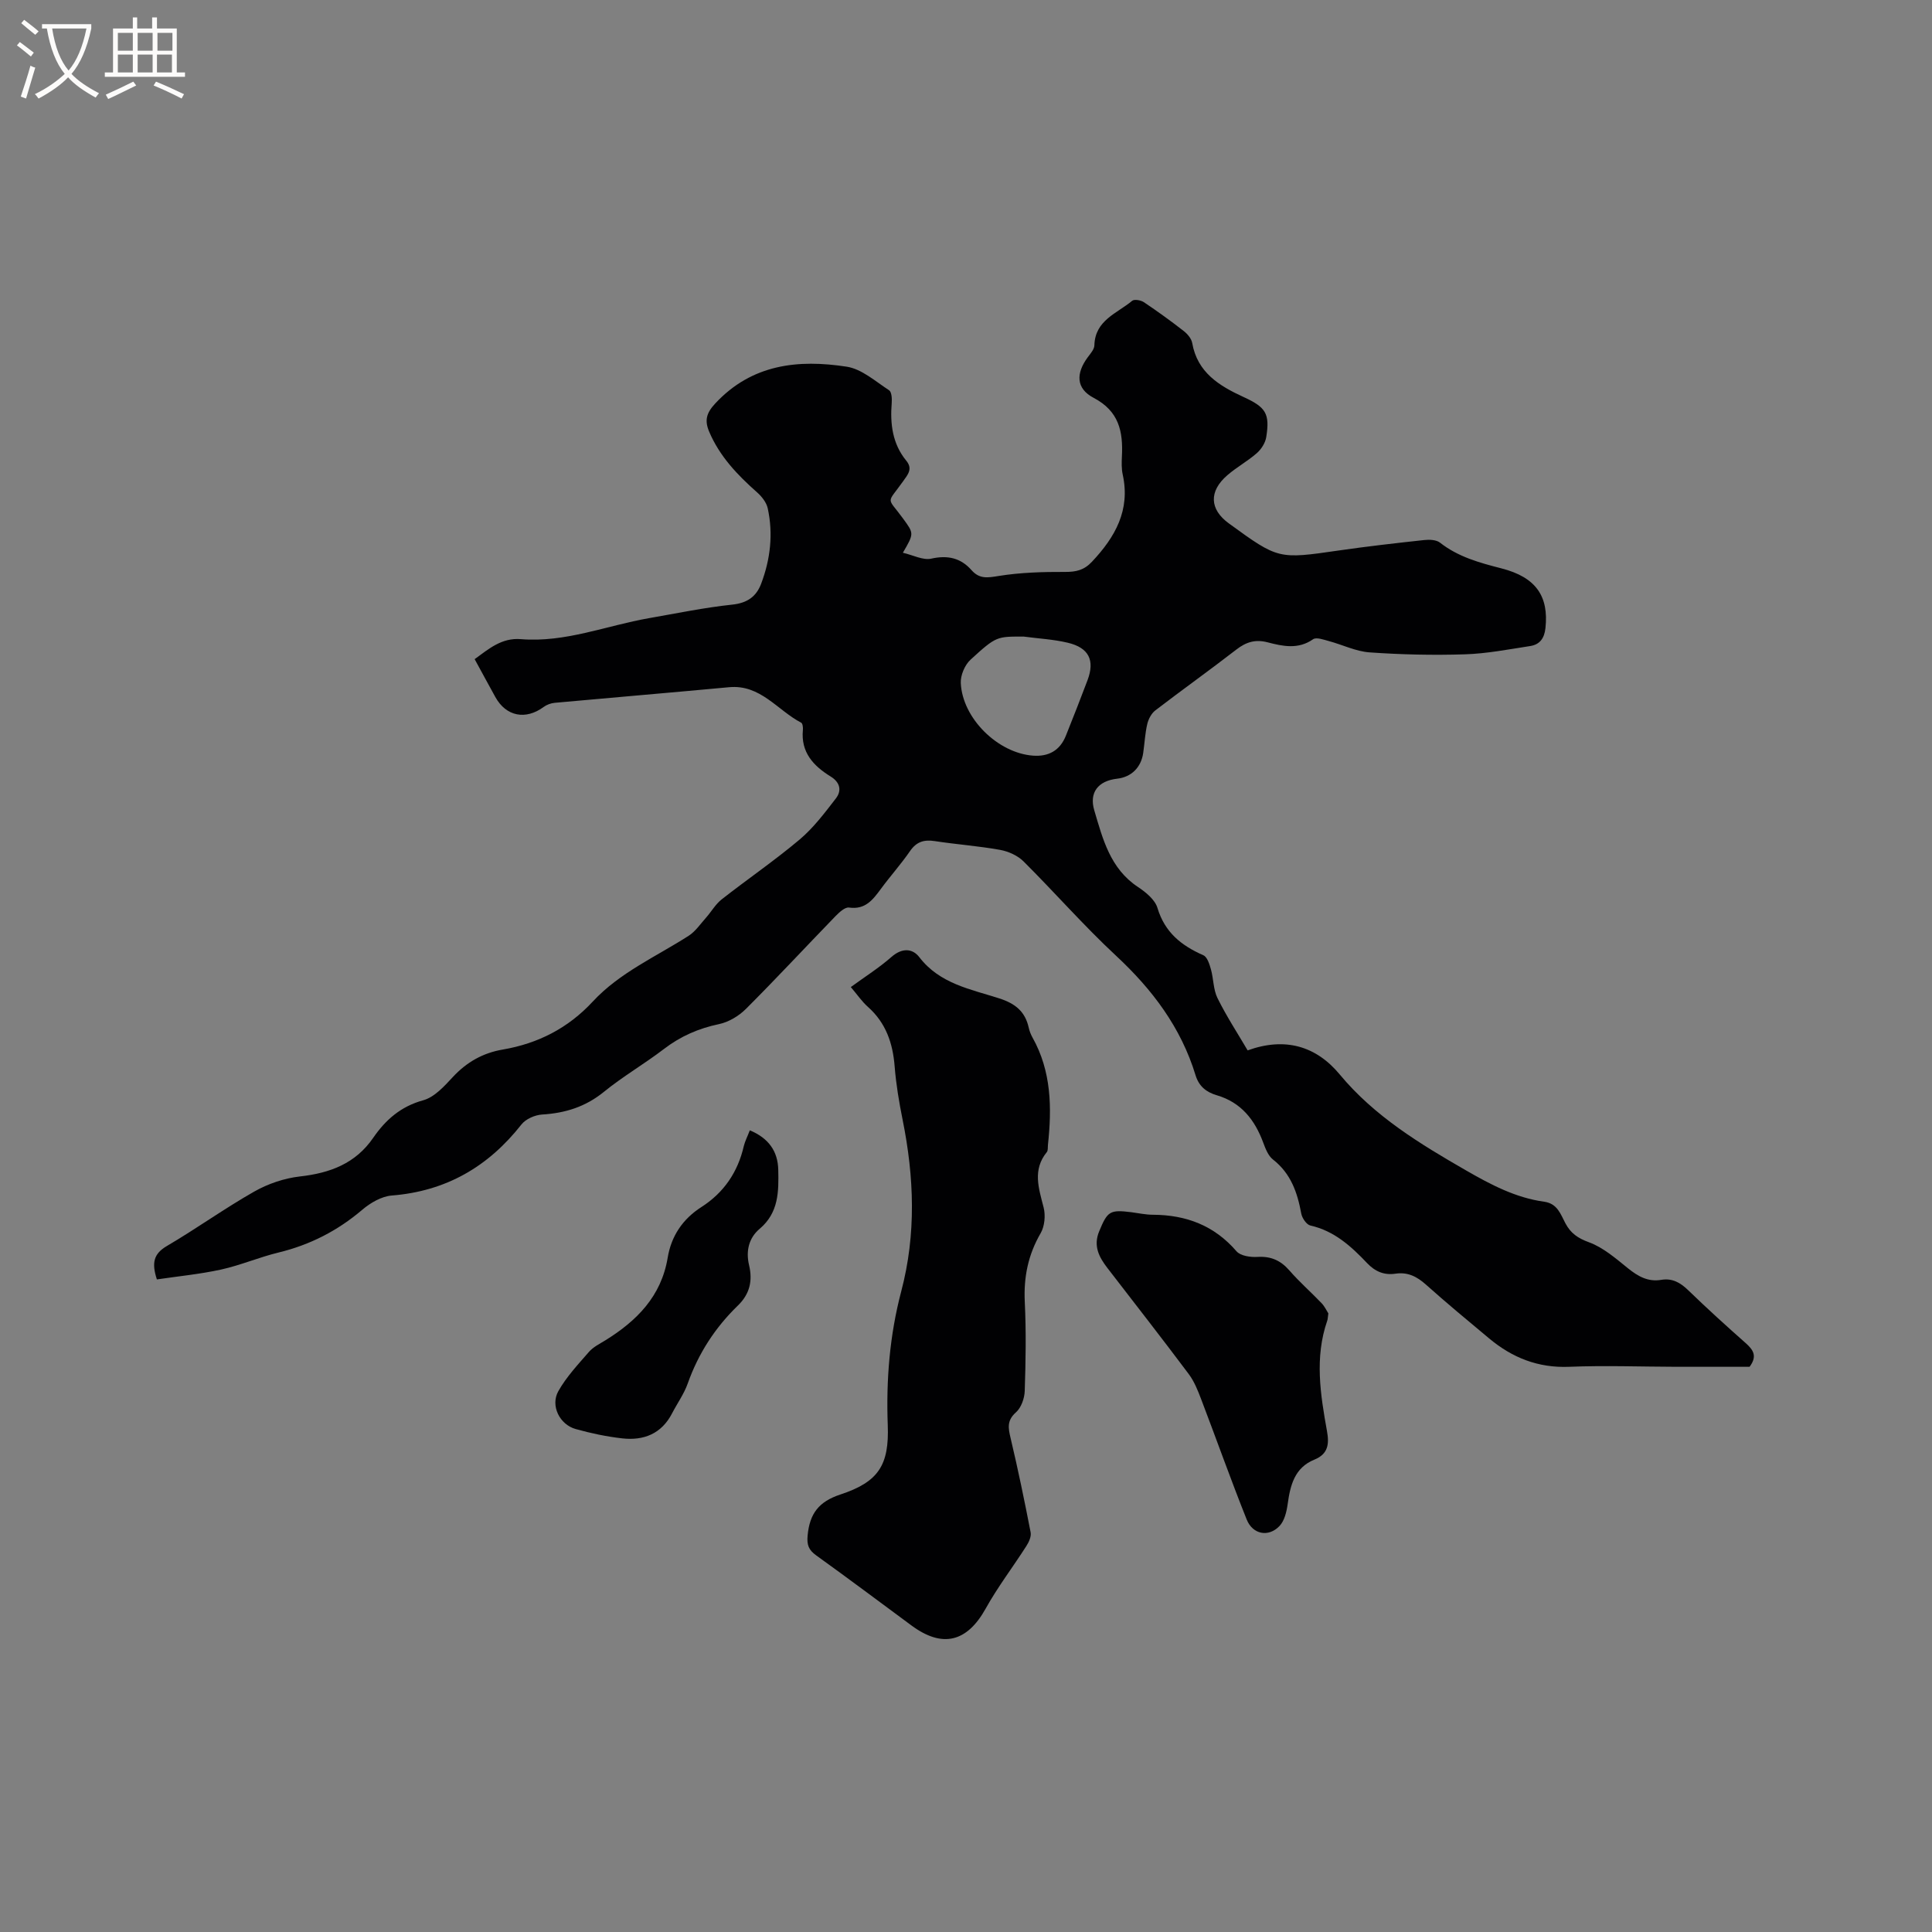 <svg enable-background="new 0 0 400 400" viewBox="0 0 400 400" xmlns="http://www.w3.org/2000/svg"><rect x="0" y="0" width="400" height="400" fill="#808080" stroke="none"/><g fill="#010103"><path d="m362.23 282.98c-5.05 0-10.09.01-15.14 0-7.4-.02-14.8-.3-22.18 0-6.46.27-11.82-1.88-16.62-5.89-4.4-3.67-8.81-7.32-13.08-11.14-1.87-1.67-3.77-2.62-6.28-2.25-2.37.35-4.22-.43-5.91-2.21-3.28-3.46-6.78-6.65-11.72-7.76-.8-.18-1.72-1.54-1.89-2.48-.8-4.37-2.16-8.3-5.86-11.19-.99-.77-1.55-2.25-2.02-3.51-1.75-4.72-4.57-8.31-9.61-9.79-2.15-.63-3.69-1.84-4.39-4.13-3.01-9.89-8.94-17.76-16.47-24.76-6.67-6.2-12.69-13.1-19.15-19.53-1.22-1.21-3.13-2.07-4.84-2.38-4.48-.81-9.04-1.13-13.54-1.82-2.23-.34-3.79.13-5.12 2.07-1.86 2.7-4.07 5.16-6.02 7.81-1.67 2.26-3.23 4.36-6.61 3.88-.84-.12-2.01.98-2.78 1.76-6.2 6.39-12.26 12.93-18.56 19.22-1.47 1.47-3.57 2.73-5.57 3.15-4.25.89-7.98 2.52-11.42 5.16-4.04 3.09-8.48 5.66-12.41 8.86-3.81 3.1-8 4.41-12.79 4.7-1.49.09-3.4.92-4.29 2.06-6.89 8.76-15.62 13.82-26.85 14.71-2.12.17-4.43 1.52-6.11 2.95-5.11 4.35-10.82 7.27-17.33 8.85-4 .97-7.85 2.63-11.87 3.52-4.38.96-8.87 1.39-13.32 2.05-1.12-3.45-.67-5.32 2.09-6.93 6.12-3.59 11.9-7.76 18.07-11.26 2.85-1.62 6.22-2.76 9.47-3.13 6.22-.7 11.49-2.66 15.16-8 2.57-3.73 5.7-6.49 10.35-7.77 2.33-.64 4.37-2.91 6.14-4.82 2.86-3.08 6.22-4.98 10.32-5.68 7.31-1.25 13.54-4.43 18.64-9.93 5.57-6.01 13.08-9.28 19.85-13.62 1.42-.91 2.45-2.46 3.61-3.76 1.1-1.24 1.95-2.77 3.23-3.78 5.34-4.19 10.96-8.03 16.14-12.39 2.86-2.41 5.19-5.51 7.5-8.5 1.27-1.64.88-3.35-1.07-4.55-3.58-2.21-6.2-5.01-5.75-9.66.05-.5-.05-1.33-.36-1.49-4.92-2.56-8.41-7.95-14.92-7.34-12.03 1.12-24.07 2.13-36.1 3.23-.78.07-1.65.39-2.28.85-3.74 2.76-7.78 1.98-10.01-2.04-1.38-2.49-2.73-5-4.29-7.85 2.95-2.14 5.6-4.47 9.58-4.14 9.2.75 17.7-2.81 26.54-4.35 5.73-1 11.45-2.19 17.22-2.8 3.11-.33 4.97-1.66 5.98-4.33 1.91-5.06 2.52-10.3 1.36-15.61-.26-1.2-1.22-2.43-2.18-3.28-4.08-3.61-7.78-7.47-9.95-12.6-.98-2.32-.57-3.86 1.26-5.82 7.59-8.17 17.18-9.17 27.23-7.62 3.11.48 5.95 3.05 8.77 4.88.53.35.61 1.74.54 2.63-.35 4.35.15 8.46 3.02 11.96 1.37 1.67.34 2.84-.61 4.18-3.55 4.99-3.45 3.12-.01 7.86 2.2 3.03 2.25 3-.09 7.01 2.12.49 4.17 1.6 5.88 1.22 3.41-.76 6.11-.14 8.33 2.38 1.66 1.88 3.32 1.58 5.61 1.21 4.52-.73 9.18-.86 13.78-.84 2.28.01 3.92-.37 5.55-2.11 4.82-5.12 7.97-10.68 6.37-18.03-.27-1.22-.23-2.54-.17-3.81.25-5.1-.58-9.32-5.85-12.09-3.69-1.93-3.69-5.08-1.21-8.42.56-.76 1.34-1.62 1.36-2.46.14-5.21 4.71-6.61 7.82-9.21.44-.37 1.79-.14 2.42.28 2.82 1.89 5.57 3.88 8.24 5.96.78.61 1.61 1.57 1.77 2.48 1.07 6.14 5.63 8.9 10.64 11.2 4.58 2.1 5.48 3.4 4.69 8.31-.19 1.19-1.02 2.49-1.94 3.3-1.9 1.67-4.18 2.91-6.1 4.57-3.88 3.34-3.7 7.08.31 9.99 10.25 7.46 10.24 7.41 22.77 5.6 5.87-.85 11.77-1.52 17.67-2.16 1.08-.12 2.51-.06 3.28.55 3.78 2.96 8.17 4.15 12.72 5.32 7.21 1.85 9.8 5.84 9.1 12.36-.23 2.15-1.2 3.42-3.18 3.72-4.49.69-8.99 1.57-13.51 1.71-6.56.21-13.15.06-19.7-.4-2.87-.2-5.64-1.59-8.48-2.35-1.07-.29-2.57-.84-3.24-.37-3.1 2.16-6.28 1.45-9.44.63-2.51-.65-4.43-.06-6.44 1.5-5.53 4.28-11.23 8.34-16.78 12.6-.81.62-1.43 1.79-1.67 2.82-.46 1.95-.55 3.98-.84 5.98-.43 3.02-2.46 5.01-5.4 5.34-3.93.45-5.83 2.85-4.73 6.56 1.76 5.95 3.3 12.06 9.04 15.86 1.63 1.08 3.53 2.63 4.04 4.34 1.52 5.07 4.96 7.8 9.51 9.8.8.35 1.26 1.85 1.56 2.91.55 1.96.48 4.18 1.36 5.96 1.86 3.76 4.17 7.29 6.24 10.82 7.75-2.8 14.18-.91 19.08 5 7.18 8.65 16.61 14.37 26.19 19.88 5.07 2.92 10.23 5.64 16.11 6.45 2.77.38 3.41 2.59 4.41 4.47 1.1 2.07 2.56 3.08 4.88 3.93 2.96 1.08 5.55 3.35 8.08 5.39 2.08 1.67 4.15 2.85 6.88 2.39 2.31-.39 3.98.59 5.61 2.17 3.88 3.76 7.89 7.4 11.94 10.98 1.52 1.37 2.38 2.66.74 4.85zm-150.26-151.18c-5.59-.01-5.68-.12-11.03 4.78-1.19 1.09-2.1 3.24-2.02 4.84.34 7.32 7.69 14.51 14.98 15.03 3.2.23 5.55-1.07 6.77-4.11 1.53-3.82 3.04-7.65 4.49-11.51 1.55-4.12.29-6.72-4.09-7.76-2.98-.71-6.07-.86-9.1-1.27z"/><path d="m176.15 204.36c2.99-2.18 5.88-4 8.41-6.23 2.15-1.89 4.33-1.84 5.78.05 4.24 5.53 10.65 6.62 16.59 8.54 3.28 1.06 5.31 2.71 6.05 6.02.16.72.43 1.43.79 2.07 3.92 6.99 4.02 14.52 3.2 22.18-.06.52.04 1.19-.24 1.54-3 3.69-1.67 7.5-.66 11.46.42 1.64.22 3.88-.61 5.32-2.6 4.47-3.54 9.11-3.29 14.25.3 6.13.19 12.29-.01 18.43-.05 1.52-.73 3.46-1.82 4.42-1.91 1.7-1.6 3.27-1.1 5.36 1.53 6.46 2.88 12.97 4.14 19.48.17.87-.36 2.03-.89 2.85-2.78 4.35-5.94 8.48-8.44 12.98-3.85 6.9-8.93 8.2-15.35 3.45-6.56-4.85-13.09-9.74-19.71-14.5-1.55-1.12-1.97-2.12-1.78-4.14.43-4.49 2.27-6.98 6.78-8.47 7.88-2.6 10.13-6.06 9.81-14.38-.35-9.39.4-18.62 2.79-27.68 3.13-11.84 2.68-23.68.28-35.56-.73-3.63-1.35-7.3-1.64-10.99-.38-4.83-1.81-9.03-5.53-12.34-1.26-1.12-2.22-2.55-3.55-4.11z"/><path d="m275.02 271.93c-.13.89-.12 1.22-.23 1.51-2.64 7.62-1.42 15.25-.05 22.87.48 2.65.25 4.73-2.61 5.89-4.09 1.66-4.99 5.28-5.53 9.19-.22 1.59-.66 3.48-1.7 4.56-2.26 2.37-5.54 1.75-6.78-1.34-3.29-8.23-6.25-16.58-9.41-24.86-.7-1.84-1.45-3.75-2.62-5.3-5.52-7.37-11.19-14.63-16.81-21.92-1.75-2.27-2.96-4.58-1.71-7.59 1.72-4.17 2.2-4.53 6.7-3.96 1.47.19 2.94.52 4.41.52 6.88.03 12.71 2.21 17.33 7.57.82.95 2.88 1.25 4.32 1.16 2.79-.17 4.81.72 6.63 2.81 2.08 2.39 4.49 4.5 6.68 6.79.65.7 1.08 1.63 1.38 2.1z"/><path d="m155.24 234.02c3.89 1.62 5.81 4.33 5.89 8.19.1 4.46.11 8.86-3.85 12.2-2.22 1.87-2.9 4.56-2.19 7.54.75 3.16.19 5.92-2.33 8.36-4.69 4.54-8.17 9.91-10.37 16.12-.77 2.17-2.17 4.11-3.24 6.18-2.19 4.25-5.88 5.69-10.33 5.19-3.24-.37-6.48-1.05-9.62-1.93-3.33-.92-5.29-4.85-3.6-7.85 1.67-2.96 4.08-5.53 6.34-8.13.88-1.01 2.19-1.65 3.36-2.37 6.53-4.04 11.61-9.12 12.94-17.14.74-4.47 3.1-7.99 6.97-10.47 4.67-2.99 7.55-7.24 8.79-12.64.25-1.01.75-1.96 1.24-3.25z"/></g><path d="m6.4 11.7c-1-.8-1.9-1.6-2.9-2.3l.6-.7c.9.7 1.9 1.4 2.9 2.2zm-2.1 8.3c.7-2.1 1.4-4.2 2-6.4.2.1.6.3 1 .4-.7 2.3-1.3 4.4-1.9 6.4zm3-12.8c-1.1-.9-2.1-1.7-2.9-2.4l.6-.7c1 .8 2 1.5 3 2.4zm1.4-1.3v-.9h10.2v.9c-.9 4.2-2.3 7.3-4.1 9.4 1.3 1.4 3.2 2.7 5.7 4-.2.2-.4.5-.7.9-2.5-1.4-4.4-2.7-5.7-4.2-1.4 1.5-3.5 3-6.1 4.4 0 0 0 0-.1-.1-.3-.4-.5-.7-.7-.8 2.7-1.3 4.7-2.8 6.2-4.2-1.8-2.2-3-5.3-3.7-9.4zm9.2 0h-7.1c.6 3.8 1.7 6.7 3.4 8.7 1.7-2 2.9-4.8 3.7-8.7z" fill="#fcfbfa"/><path d="m31.6 3.6h.9v2.3h4.1v9.1h1.7v.9h-16.6v-.9h1.7v-9.1h4.1v-2.3h.9v2.3h3.1v-2.3zm-4 13.3.6.8c-1.9.9-3.8 1.9-5.8 2.8-.2-.3-.3-.6-.5-.9 2-.9 3.9-1.8 5.7-2.7zm-3.2-10.1v3.7h3.1v-3.7zm0 4.5v3.7h3.1v-3.7zm4.1-4.5v3.7h3.1v-3.7zm0 4.5v3.7h3.1v-3.7zm9.1 9.1c-2.1-1.1-4.1-2-5.8-2.7l.5-.8c2.2.9 4.1 1.8 5.8 2.6zm-1.9-13.6h-3.1v3.7h3.1zm-3.2 4.5v3.7h3.1v-3.7z" fill="#fcfbfa"/></svg>